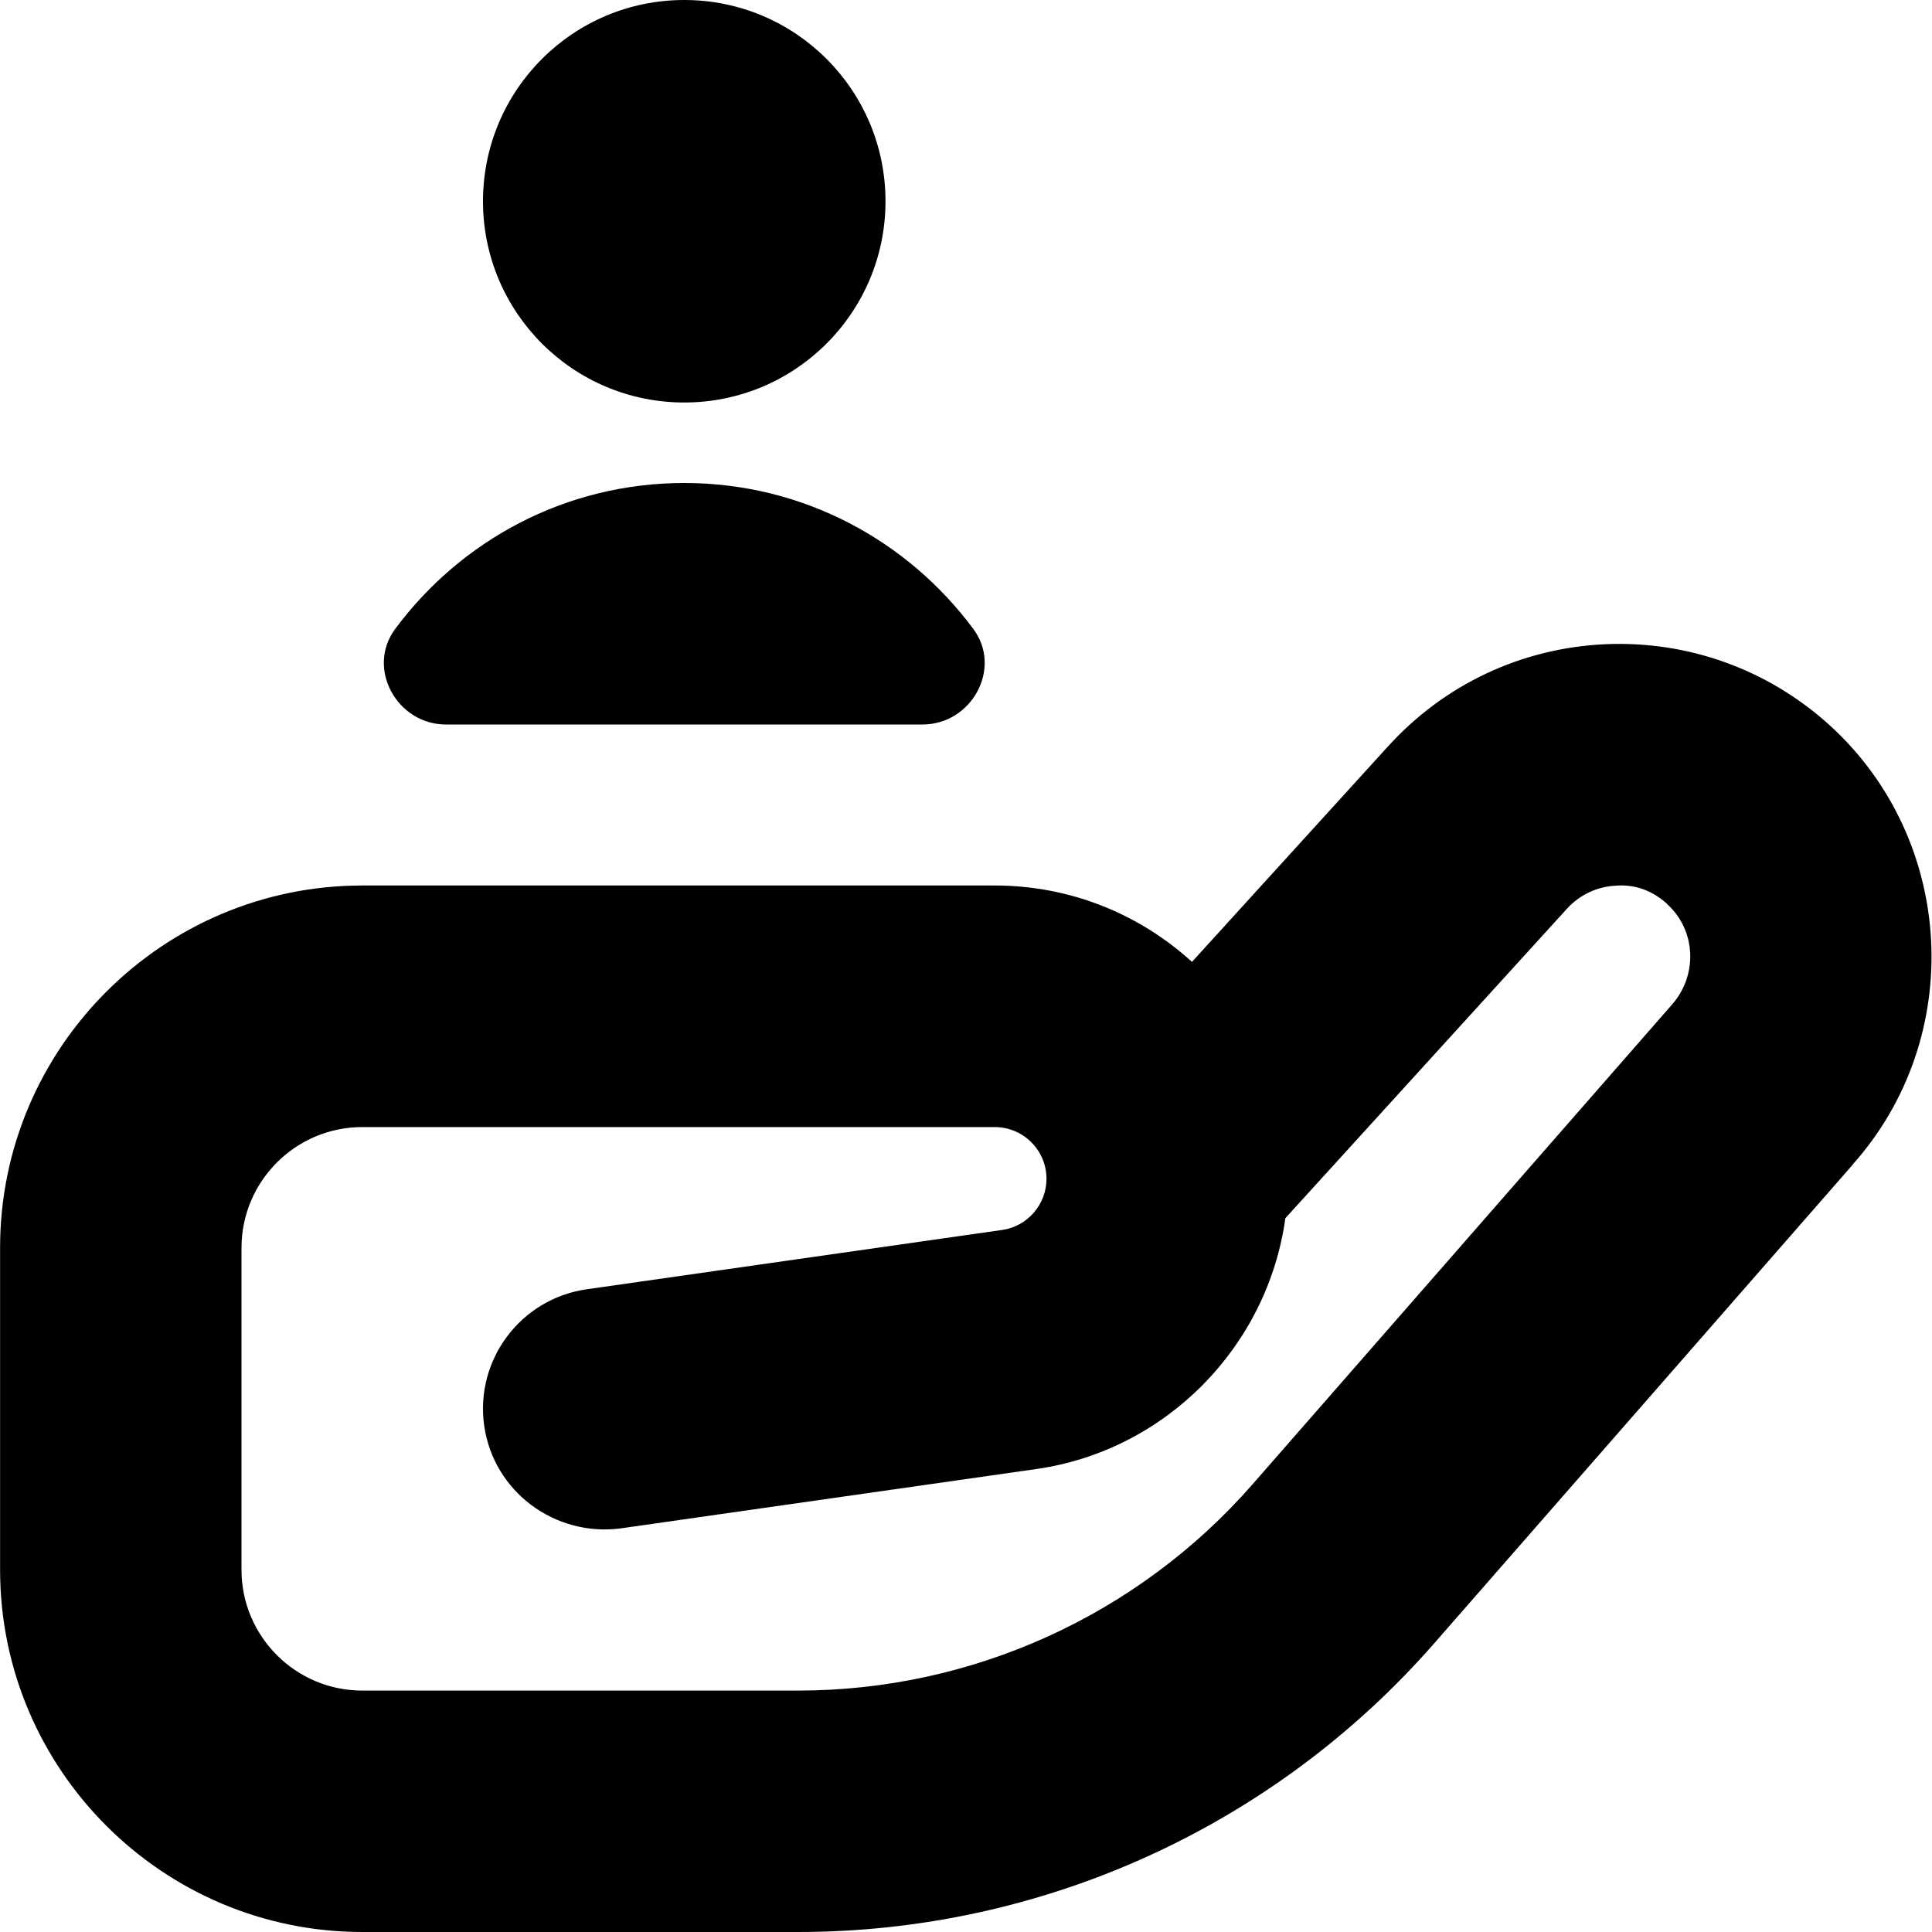 <?xml version="1.0" encoding="UTF-8"?>
<svg xmlns="http://www.w3.org/2000/svg" id="Layer_1" data-name="Layer 1" viewBox="0 0 24 24">
  <path d="m6,2.5c0-1.381,1.119-2.5,2.5-2.5s2.5,1.119,2.5,2.5-1.119,2.5-2.5,2.5-2.5-1.119-2.5-2.5Zm-.459,6.5h5.919c.61,0,.995-.698.631-1.187-.816-1.099-2.116-1.813-3.591-1.813s-2.775.714-3.591,1.813c-.363.489.022,1.187.631,1.187Zm17.474,5.468l-5.196,5.943c-1.993,2.28-4.874,3.589-7.904,3.589h-5.414c-2.481,0-4.5-2.019-4.5-4.5v-4c0-2.481,2.019-4.5,4.5-4.5h7.857c.942,0,1.802.359,2.449.949l2.438-2.68c.699-.768,1.654-1.217,2.69-1.266,1.032-.047,2.029.311,2.798,1.01,1.564,1.427,1.691,3.874.281,5.454Zm-2.303-3.237c-.174-.159-.388-.248-.636-.229-.236.011-.453.113-.612.288l-3.497,3.843c-.218,1.586-1.475,2.885-3.094,3.116l-5.161.737c-.817.108-1.579-.454-1.697-1.273-.117-.82.453-1.58,1.273-1.697l5.161-.737c.314-.044.551-.317.551-.635,0-.354-.288-.643-.643-.643h-7.857c-.827,0-1.5.673-1.5,1.5v4c0,.827.673,1.5,1.5,1.5h5.414c2.164,0,4.222-.935,5.646-2.563l5.206-5.954c.33-.371.302-.928-.055-1.252Z"/>
</svg>
